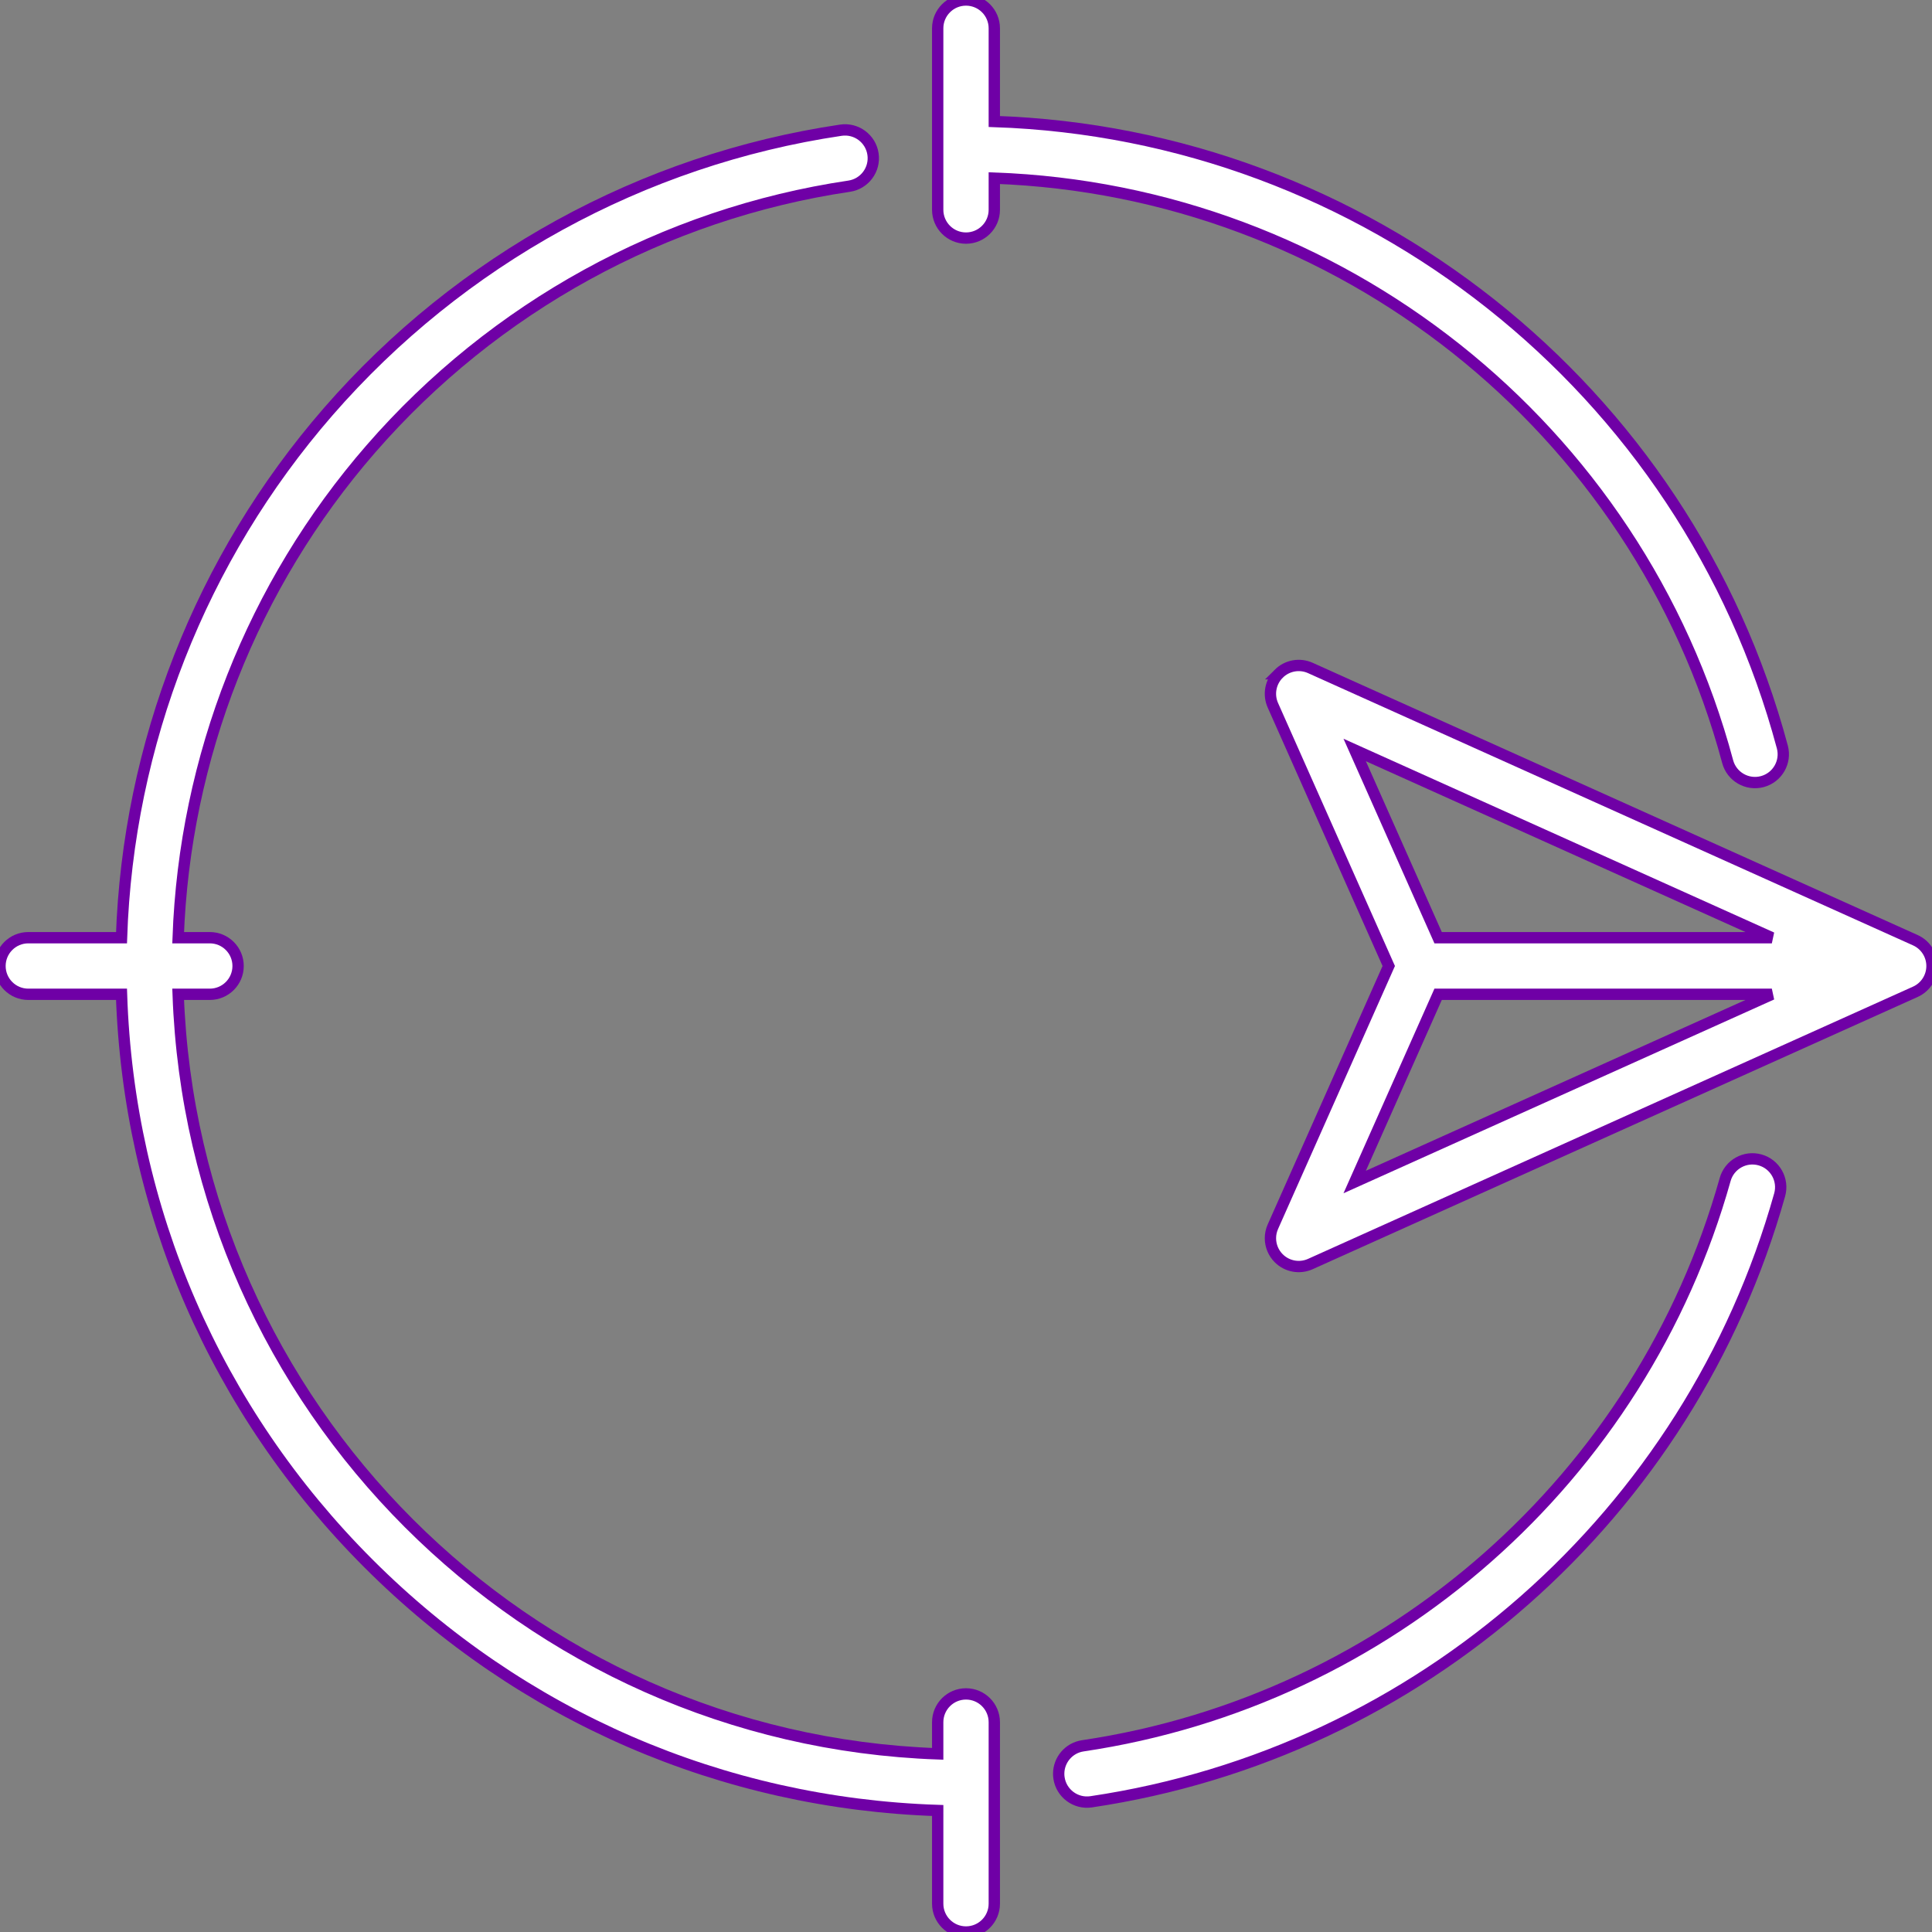 <?xml version="1.0" encoding="UTF-8" standalone="no"?>
<!-- Generator: Adobe Illustrator 19.0.0, SVG Export Plug-In . SVG Version: 6.00 Build 0)  -->

<svg
   xmlns:dc="http://purl.org/dc/elements/1.1/"
   xmlns:cc="http://creativecommons.org/ns#"
   xmlns:rdf="http://www.w3.org/1999/02/22-rdf-syntax-ns#"
   xmlns:svg="http://www.w3.org/2000/svg"
   xmlns="http://www.w3.org/2000/svg"
   xmlns:sodipodi="http://sodipodi.sourceforge.net/DTD/sodipodi-0.dtd"
   xmlns:inkscape="http://www.inkscape.org/namespaces/inkscape"
   version="1.1"
   id="Capa_1"
   x="0px"
   y="0px"
   viewBox="0 0 512 512"
   style="enable-background:new 0 0 512 512;"
   xml:space="preserve"
   width="512"
   height="512"
   sodipodi:docname="compass.svg"
   inkscape:version="0.92.4 5da689c313, 2019-01-14"><rect x="0" y="0" width="512" height="512" fill="#808080" stroke="none"/><defs
   id="defs1498" /><sodipodi:namedview
   pagecolor="#000000"
   bordercolor="#666666"
   borderopacity="1"
   objecttolerance="10"
   gridtolerance="10"
   guidetolerance="10"
   inkscape:pageopacity="0"
   inkscape:pageshadow="2"
   inkscape:window-width="1920"
   inkscape:window-height="1006"
   id="namedview1496"
   showgrid="false"
   inkscape:zoom="0.921875"
   inkscape:cx="-38.28303"
   inkscape:cy="272.31354"
   inkscape:window-x="0"
   inkscape:window-y="0"
   inkscape:window-maximized="1"
   inkscape:current-layer="Capa_1" />
<g
   id="g1493"
   style="fill:#ffffff;fill-opacity:1;stroke:#6f00a6;stroke-width:3;stroke-miterlimit:4;stroke-dasharray:none;stroke-opacity:1"
   transform="rotate(90,256,256)">
	<path
   d="m 178.54,173.114 c 2.193,2.203 5.519,2.825 8.361,1.563 L 256,143.966 l 69.099,30.71 c 0.979,0.436 2.016,0.647 3.044,0.646 1.956,0 3.88,-0.765 5.317,-2.209 2.194,-2.204 2.8,-5.533 1.524,-8.369 L 262.839,4.422 C 261.628,1.731 258.951,0 256,0 c -2.951,0 -5.628,1.731 -6.839,4.422 l -72.145,160.323 c -1.277,2.836 -0.67,6.165 1.524,8.369 z m 84.96,-42.23 V 42.443 l 49.748,110.552 z m -15,-88.441 v 88.441 l -49.748,22.11 z"
   id="path1483"
   style="fill:#ffffff;fill-opacity:1;stroke:#6f00a6;stroke-width:3;stroke-miterlimit:4;stroke-dasharray:none;stroke-opacity:1"
   inkscape:connector-curvature="0" />
	
	<path
   d="m 312.583,54.815 c 79.108,22.202 138.016,89.018 150.075,170.222 0.553,3.724 3.754,6.399 7.409,6.399 0.366,0 0.738,-0.027 1.111,-0.083 4.097,-0.608 6.926,-4.423 6.317,-8.52 C 464.569,135.79 401.428,64.17 316.636,40.373 c -3.986,-1.117 -8.128,1.207 -9.248,5.195 -1.119,3.987 1.207,8.127 5.195,9.247 z"
   id="path1487"
   style="fill:#ffffff;fill-opacity:1;stroke:#6f00a6;stroke-width:3;stroke-miterlimit:4;stroke-dasharray:none;stroke-opacity:1"
   inkscape:connector-curvature="0" />
	<path
   d="m 55.597,263.5 c 4.142,0 7.5,-3.358 7.5,-7.5 0,-4.142 -3.358,-7.5 -7.5,-7.5 h -8.389 c 3.266,-91.318 65.918,-170.602 154.619,-194.346 4.001,-1.071 6.376,-5.183 5.306,-9.185 -1.071,-4.002 -5.185,-6.377 -9.185,-5.306 C 102.699,65.162 35.475,150.402 32.201,248.5 H 7.5 c -4.142,0 -7.5,3.358 -7.5,7.5 0,4.142 3.358,7.5 7.5,7.5 z"
   id="path1489"
   style="fill:#ffffff;fill-opacity:1;stroke:#6f00a6;stroke-width:3;stroke-miterlimit:4;stroke-dasharray:none;stroke-opacity:1"
   inkscape:connector-curvature="0" />
	<path
   d="m 504.5,248.5 h -48.097 c -4.142,0 -7.5,3.358 -7.5,7.5 0,4.142 3.358,7.5 7.5,7.5 h 8.383 C 460.91,372.755 372.755,460.911 263.5,464.786 v -8.383 c 0,-4.142 -3.358,-7.5 -7.5,-7.5 -4.142,0 -7.5,3.358 -7.5,7.5 v 8.385 C 200.792,463.077 155.044,445.102 118.954,413.714 81.345,381.005 56.623,335.99 49.342,286.963 c -0.608,-4.097 -4.426,-6.93 -8.52,-6.317 -4.097,0.608 -6.925,4.423 -6.317,8.52 7.806,52.561 34.301,100.813 74.605,135.866 38.82,33.763 88.063,53.047 139.39,54.764 V 504.5 c 0,4.142 3.358,7.5 7.5,7.5 4.142,0 7.5,-3.358 7.5,-7.5 v -24.702 c 57.003,-1.864 110.324,-24.929 150.846,-65.452 40.523,-40.522 63.588,-93.843 65.452,-150.846 H 504.5 c 4.142,0 7.5,-3.358 7.5,-7.5 0,-4.142 -3.358,-7.5 -7.5,-7.5 z"
   id="path1491"
   style="fill:#ffffff;fill-opacity:1;stroke:#6f00a6;stroke-width:3;stroke-miterlimit:4;stroke-dasharray:none;stroke-opacity:1"
   inkscape:connector-curvature="0" />
</g>















</svg>